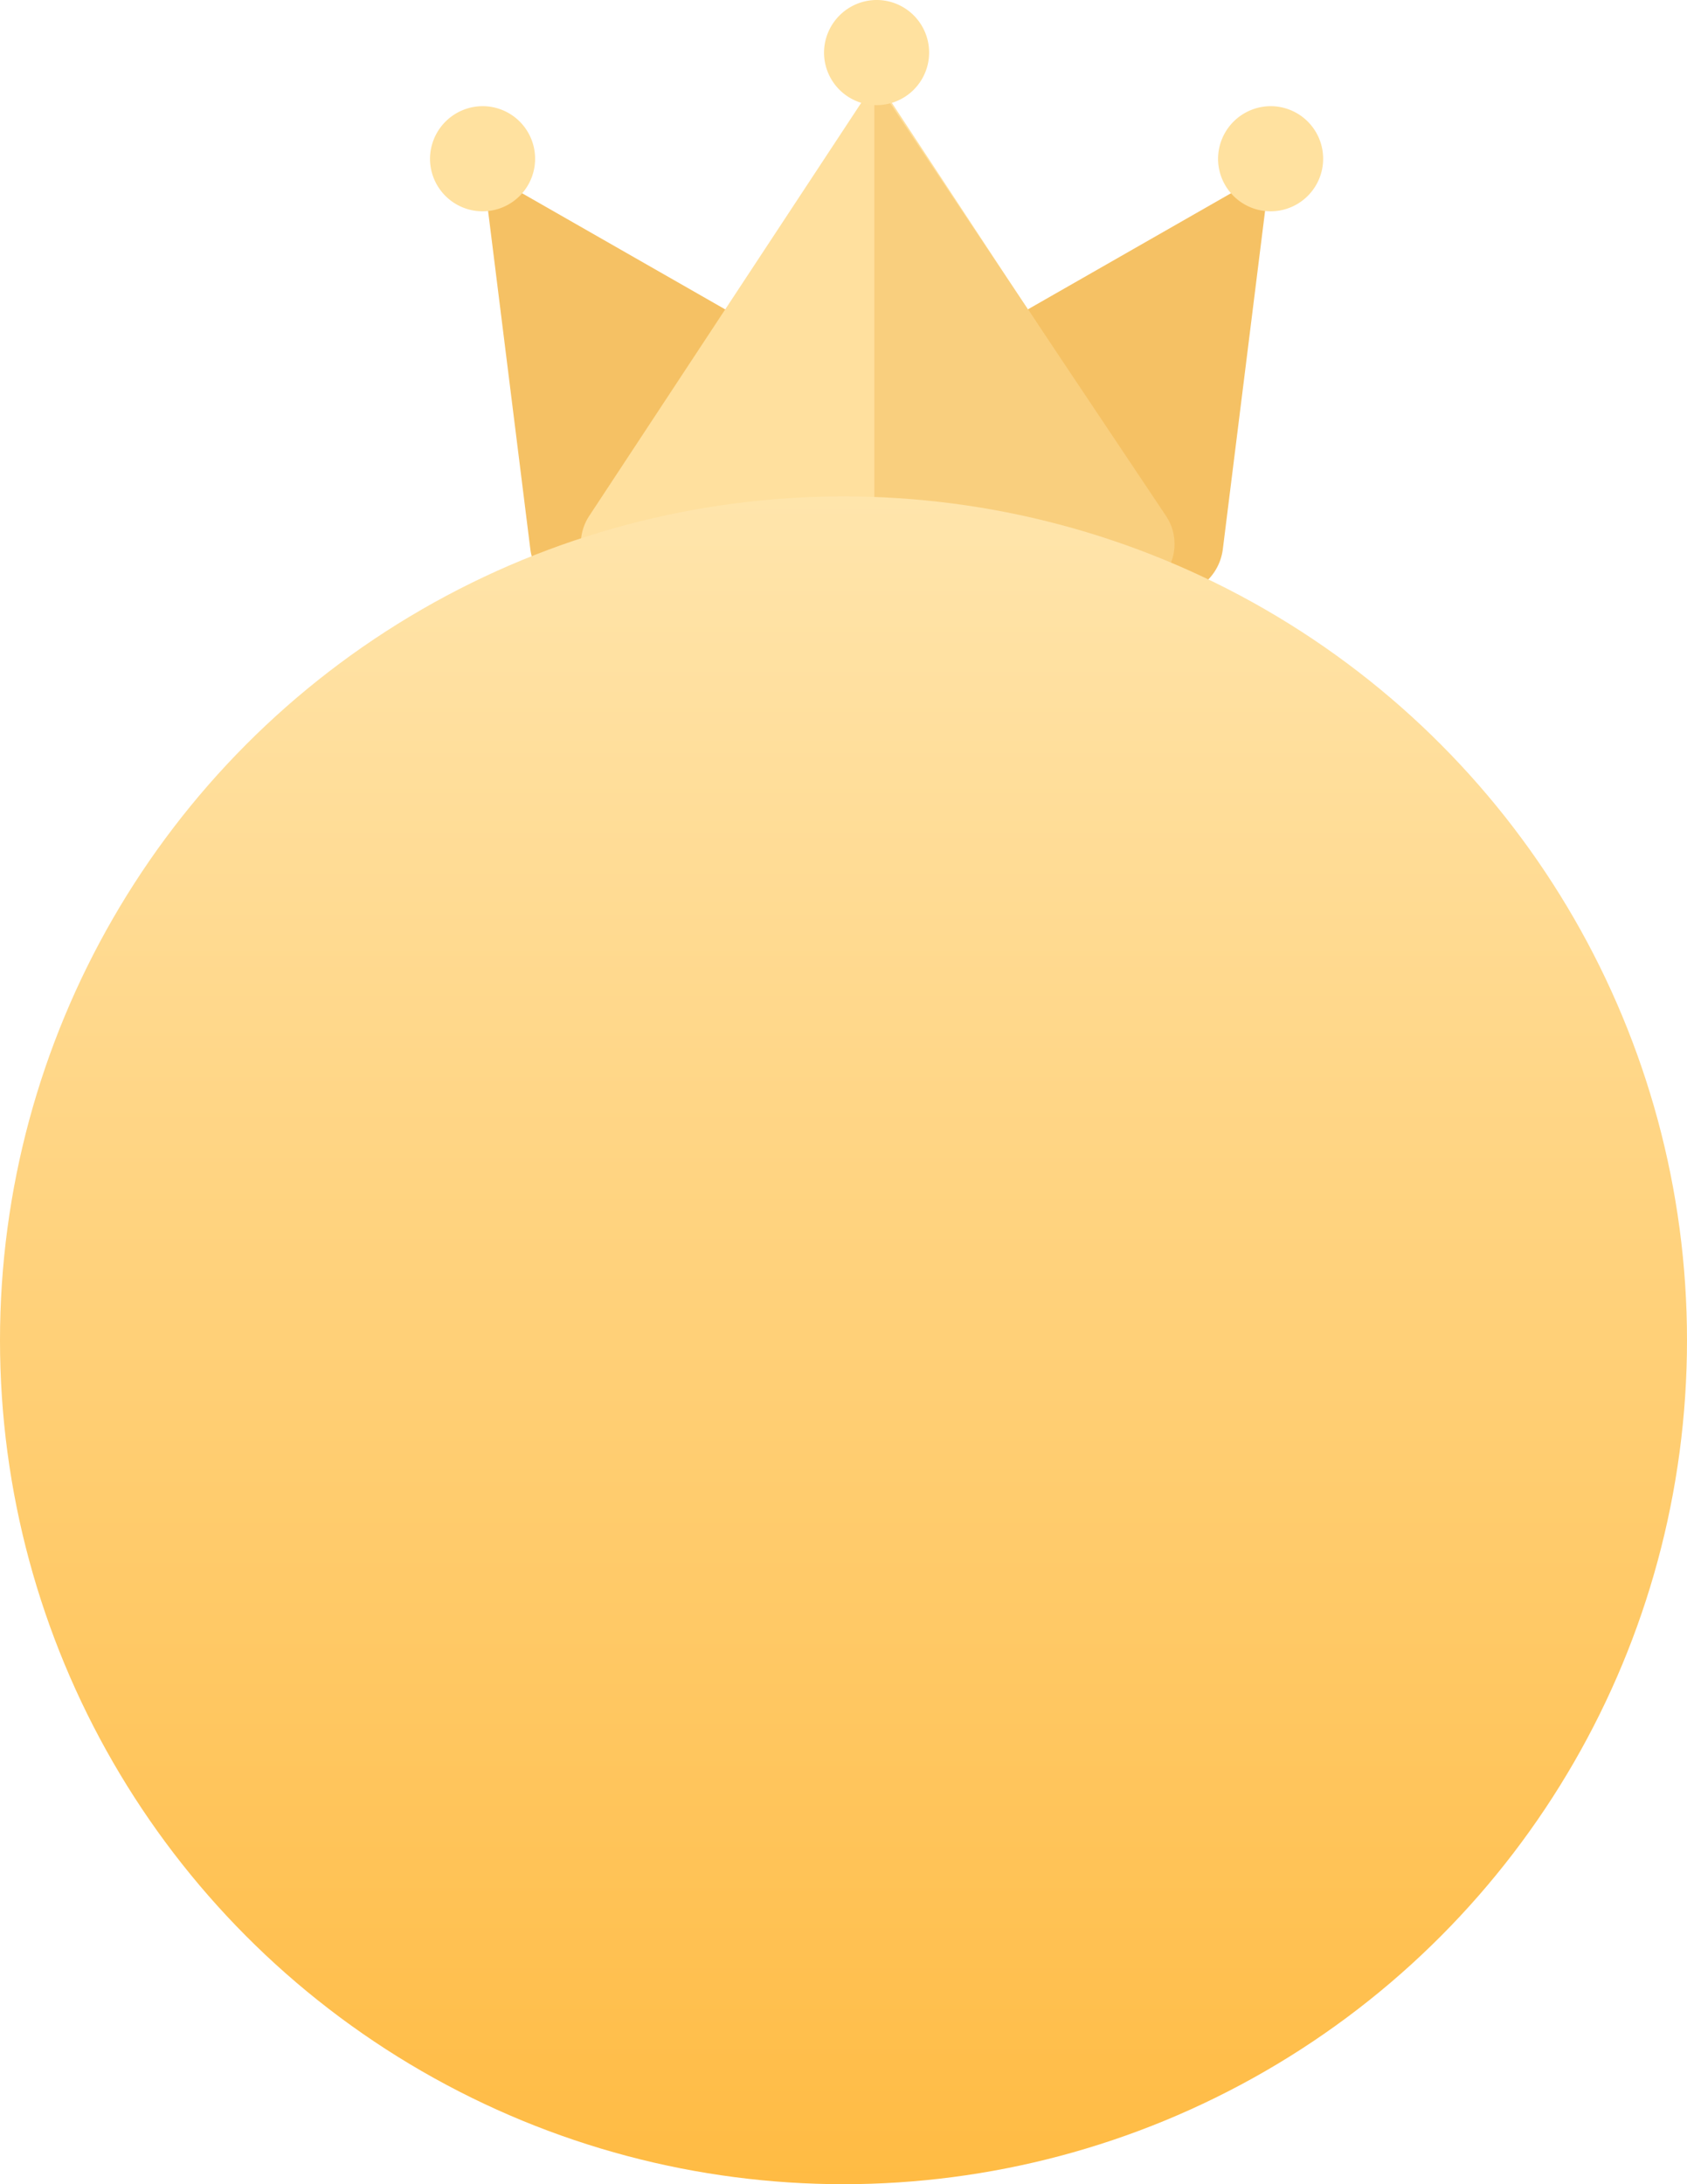 <svg xmlns="http://www.w3.org/2000/svg" xmlns:xlink="http://www.w3.org/1999/xlink" width="102" height="132" viewBox="0 0 102 132">
  <defs>
    <style>
      .cls-1 {
        fill: #f5c164;
      }

      .cls-2 {
        fill: #ffe09e;
      }

      .cls-3 {
        fill: #f9cf7e;
      }

      .cls-4 {
        fill: #ffe19f;
      }

      .cls-5 {
        fill: url(#linear-gradient);
      }
    </style>
    <linearGradient id="linear-gradient" x1="0.5" x2="0.5" y2="1" gradientUnits="objectBoundingBox">
      <stop offset="0" stop-color="#ffe5ac"/>
      <stop offset="1" stop-color="#ffbb43"/>
    </linearGradient>
  </defs>
  <g id="组_6119" data-name="组 6119" transform="translate(1.739 5)">
    <g id="组_1049" data-name="组 1049" transform="translate(24.261 -5)">
      <path id="路径_796" data-name="路径 796" class="cls-1" d="M60.26,382.066l39.667,22.669a1.6,1.6,0,0,1-.794,3H66.3a3.209,3.209,0,0,1-3.184-2.811Z" transform="translate(-57.051 -371.734)"/>
      <path id="路径_797" data-name="路径 797" class="cls-1" d="M244.271,382.066l-2.856,22.857a3.209,3.209,0,0,1-3.184,2.81H205.4a1.6,1.6,0,0,1-.8-3l39.668-22.669Z" transform="translate(-193.48 -371.734)"/>
      <path id="路径_798" data-name="路径 798" class="cls-2" d="M189.1,261.6l17.371,26.367a3.083,3.083,0,0,1,.128,3.187,3.168,3.168,0,0,1-2.778,1.631h-29.44a3.168,3.168,0,0,1-2.778-1.631,3.084,3.084,0,0,1,.128-3.187Z" transform="translate(-162.103 -256.791)"/>
      <path id="路径_799" data-name="路径 799" class="cls-3" d="M512.014,261.6l17.632,26.367a3.045,3.045,0,0,1,.13,3.187,3.224,3.224,0,0,1-2.82,1.631H512.014Z" transform="translate(-485.149 -256.791)"/>
      <path id="路径_800" data-name="路径 800" class="cls-4" d="M23.83,174.444a3.177,3.177,0,1,0,3.177-3.209,3.193,3.193,0,0,0-3.177,3.209Zm23.824,6.417a3.177,3.177,0,1,0,3.177-3.209,3.192,3.192,0,0,0-3.177,3.209Zm-47.647,0a3.177,3.177,0,1,0,3.177-3.209,3.192,3.192,0,0,0-3.177,3.209Z" transform="translate(-0.007 -171.236)"/>
    </g>
    <circle id="椭圆_106" data-name="椭圆 106" class="cls-5" cx="51" cy="51" r="51" transform="translate(-1.739 25)"/>
  </g>
</svg>
